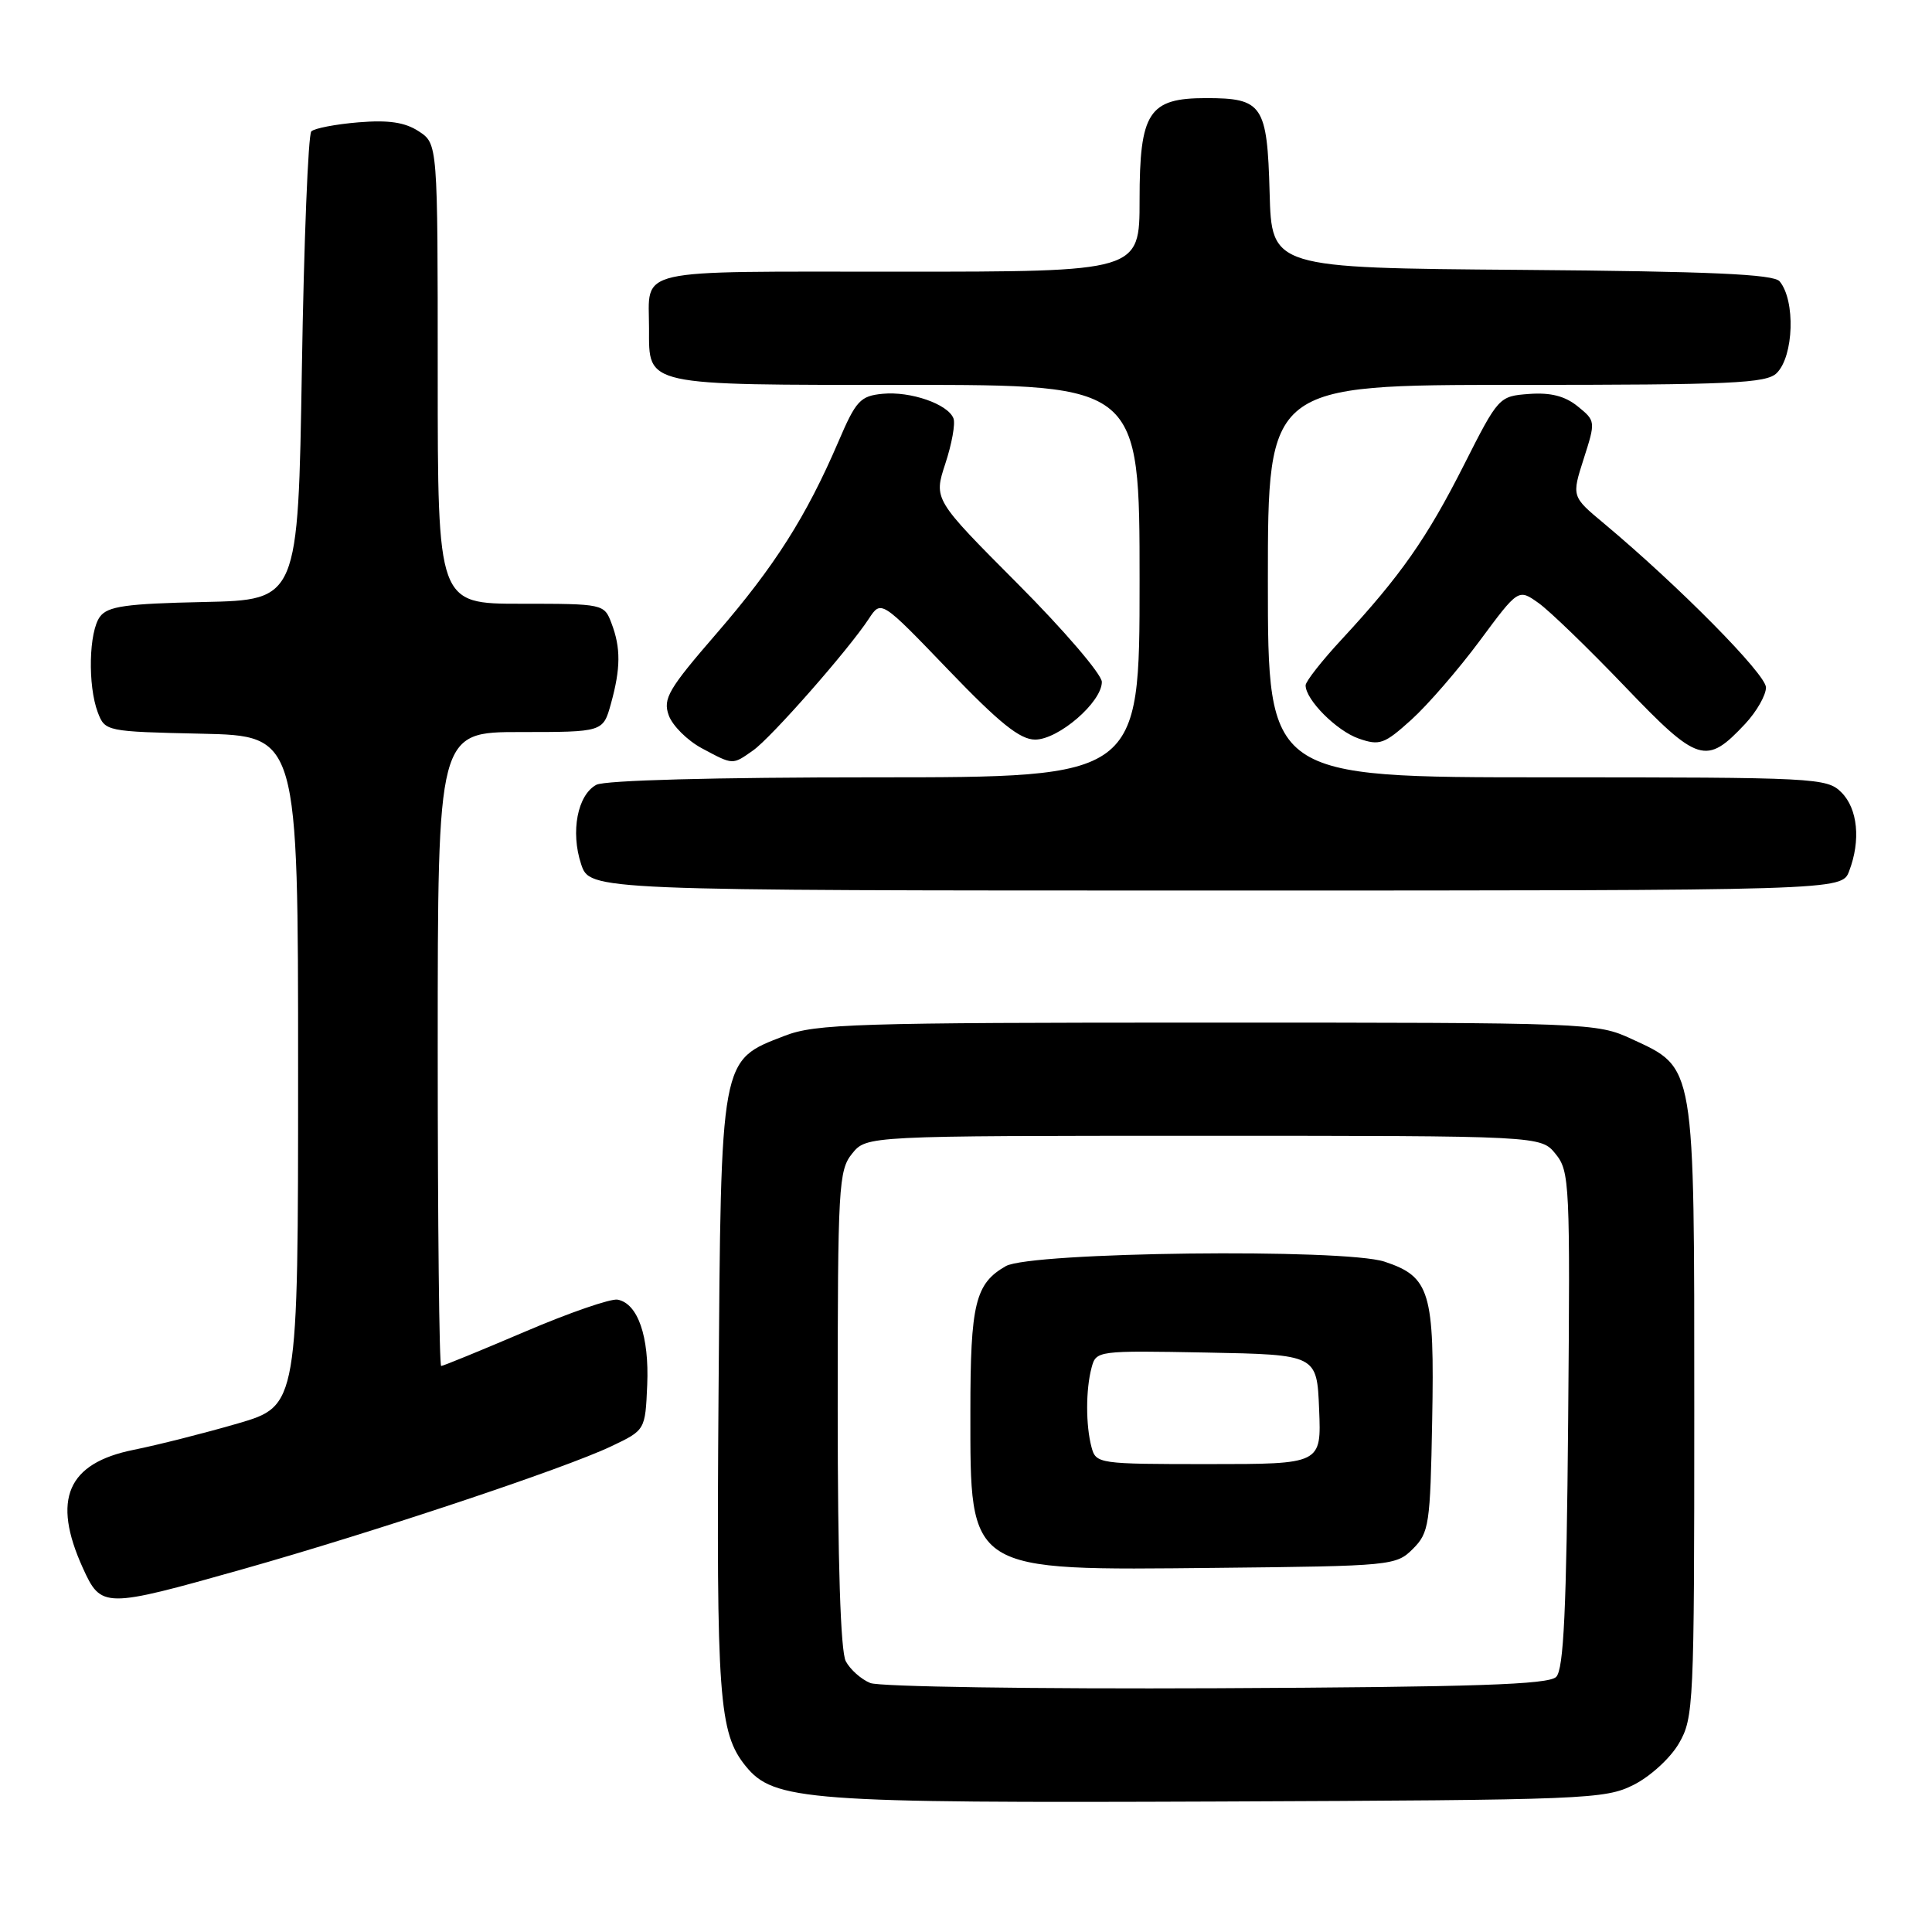 <?xml version="1.0" encoding="UTF-8" standalone="no"?>
<!DOCTYPE svg PUBLIC "-//W3C//DTD SVG 1.1//EN" "http://www.w3.org/Graphics/SVG/1.1/DTD/svg11.dtd" >
<svg xmlns="http://www.w3.org/2000/svg" xmlns:xlink="http://www.w3.org/1999/xlink" version="1.1" viewBox="0 0 256 256">
 <g >
 <path fill="currentColor"
d=" M 216.47 236.50 C 218.68 235.39 221.35 232.94 222.47 231.00 C 224.42 227.64 224.50 225.87 224.50 187.00 C 224.50 140.58 224.67 141.59 216.18 137.66 C 211.57 135.53 210.68 135.50 160.00 135.50 C 113.34 135.50 108.07 135.66 103.97 137.25 C 95.40 140.56 95.54 139.80 95.21 184.73 C 94.91 224.92 95.25 229.62 98.80 234.01 C 102.53 238.61 106.86 238.93 161.50 238.71 C 210.28 238.51 212.67 238.41 216.47 236.50 Z  M 32.11 207.94 C 49.49 203.03 74.82 194.59 81.00 191.64 C 85.50 189.50 85.50 189.50 85.76 183.50 C 86.03 177.09 84.52 172.72 81.84 172.21 C 80.95 172.04 75.43 173.94 69.57 176.45 C 63.71 178.95 58.71 181.00 58.46 181.00 C 58.20 181.00 58.00 162.10 58.00 139.00 C 58.00 97.00 58.00 97.00 68.95 97.00 C 79.91 97.00 79.91 97.00 80.95 93.25 C 82.25 88.56 82.27 85.84 81.02 82.57 C 80.06 80.03 79.94 80.00 69.02 80.00 C 58.00 80.00 58.00 80.00 58.00 49.52 C 58.00 19.05 58.00 19.05 55.49 17.40 C 53.65 16.20 51.50 15.88 47.49 16.21 C 44.47 16.46 41.66 17.00 41.25 17.41 C 40.84 17.83 40.27 31.96 40.00 48.83 C 39.50 79.50 39.50 79.50 27.00 79.77 C 16.69 79.99 14.28 80.33 13.25 81.71 C 11.77 83.69 11.61 90.83 12.96 94.40 C 13.92 96.91 14.06 96.94 26.71 97.22 C 39.50 97.50 39.50 97.50 39.50 141.89 C 39.50 186.28 39.50 186.28 31.50 188.62 C 27.10 189.90 20.89 191.47 17.71 192.11 C 8.92 193.88 6.85 198.67 10.97 207.75 C 13.41 213.12 13.75 213.12 32.11 207.94 Z  M 245.02 115.43 C 246.58 111.36 246.16 107.16 244.00 105.00 C 242.07 103.07 240.67 103.00 205.00 103.00 C 168.00 103.00 168.00 103.00 168.00 77.00 C 168.00 51.00 168.00 51.00 200.93 51.00 C 229.53 51.00 234.06 50.79 235.43 49.43 C 237.69 47.17 237.92 39.82 235.81 37.28 C 235.03 36.33 226.64 35.96 201.64 35.76 C 168.50 35.50 168.50 35.50 168.23 25.50 C 167.91 13.90 167.30 13.00 159.81 13.00 C 152.21 13.00 151.00 14.86 151.00 26.50 C 151.00 36.00 151.00 36.00 119.11 36.00 C 83.44 36.00 86.00 35.42 86.00 43.51 C 86.00 51.20 85.10 51.00 120.07 51.00 C 151.00 51.00 151.00 51.00 151.00 77.00 C 151.00 103.00 151.00 103.00 115.93 103.00 C 94.67 103.00 80.14 103.39 79.02 103.99 C 76.52 105.33 75.58 110.21 77.00 114.50 C 78.16 118.00 78.16 118.00 161.10 118.00 C 244.05 118.00 244.05 118.00 245.02 115.43 Z  M 99.78 99.44 C 102.17 97.77 112.44 86.09 115.13 81.98 C 116.76 79.50 116.76 79.50 125.65 88.75 C 132.43 95.81 135.15 98.00 137.16 98.00 C 140.26 98.00 146.00 93.04 146.00 90.36 C 146.00 89.36 140.98 83.50 134.85 77.35 C 123.71 66.17 123.71 66.17 125.26 61.44 C 126.12 58.83 126.61 56.14 126.34 55.44 C 125.61 53.54 120.65 51.82 116.95 52.18 C 113.99 52.47 113.42 53.08 111.09 58.53 C 106.83 68.45 102.64 75.04 94.98 83.90 C 88.56 91.31 87.82 92.58 88.61 94.78 C 89.10 96.15 91.07 98.11 92.98 99.14 C 97.19 101.39 97.02 101.38 99.78 99.44 Z  M 231.25 95.91 C 232.76 94.29 234.00 92.12 234.00 91.09 C 234.00 89.34 222.45 77.65 212.51 69.34 C 208.25 65.79 208.25 65.79 209.85 60.79 C 211.44 55.83 211.43 55.77 209.05 53.84 C 207.37 52.48 205.46 51.99 202.62 52.20 C 198.62 52.50 198.56 52.56 193.97 61.63 C 189.08 71.30 185.60 76.28 177.81 84.69 C 175.16 87.54 173.00 90.30 173.00 90.81 C 173.00 92.72 177.10 96.84 180.03 97.86 C 182.81 98.83 183.42 98.61 187.01 95.37 C 189.18 93.41 193.25 88.71 196.07 84.91 C 201.19 78.00 201.19 78.00 203.86 79.90 C 205.33 80.94 210.47 85.92 215.30 90.96 C 225.02 101.11 226.07 101.44 231.25 95.91 Z  M 115.32 223.01 C 114.11 222.52 112.65 221.22 112.07 220.12 C 111.38 218.83 111.00 207.02 111.00 186.68 C 111.00 157.20 111.12 155.07 112.91 152.86 C 114.82 150.50 114.82 150.50 159.50 150.50 C 204.18 150.50 204.18 150.50 206.13 152.91 C 207.99 155.20 208.06 156.85 207.79 188.11 C 207.57 213.36 207.20 221.20 206.20 222.20 C 205.18 223.22 195.49 223.54 161.20 223.70 C 137.17 223.81 116.52 223.50 115.32 223.01 Z  M 187.22 205.23 C 189.36 203.09 189.52 202.02 189.77 188.23 C 190.09 171.17 189.49 169.18 183.47 167.18 C 178.10 165.40 136.57 165.89 133.27 167.77 C 129.23 170.08 128.58 172.75 128.58 187.00 C 128.58 208.45 128.01 208.09 161.22 207.75 C 184.41 207.51 185.00 207.45 187.22 205.23 Z  M 144.63 191.75 C 143.86 188.86 143.86 184.13 144.64 181.22 C 145.24 178.97 145.39 178.95 159.87 179.22 C 174.50 179.50 174.50 179.50 174.79 186.75 C 175.09 194.00 175.09 194.00 160.16 194.00 C 145.53 194.00 145.22 193.96 144.63 191.75 Z "/>
</g>
</svg>
